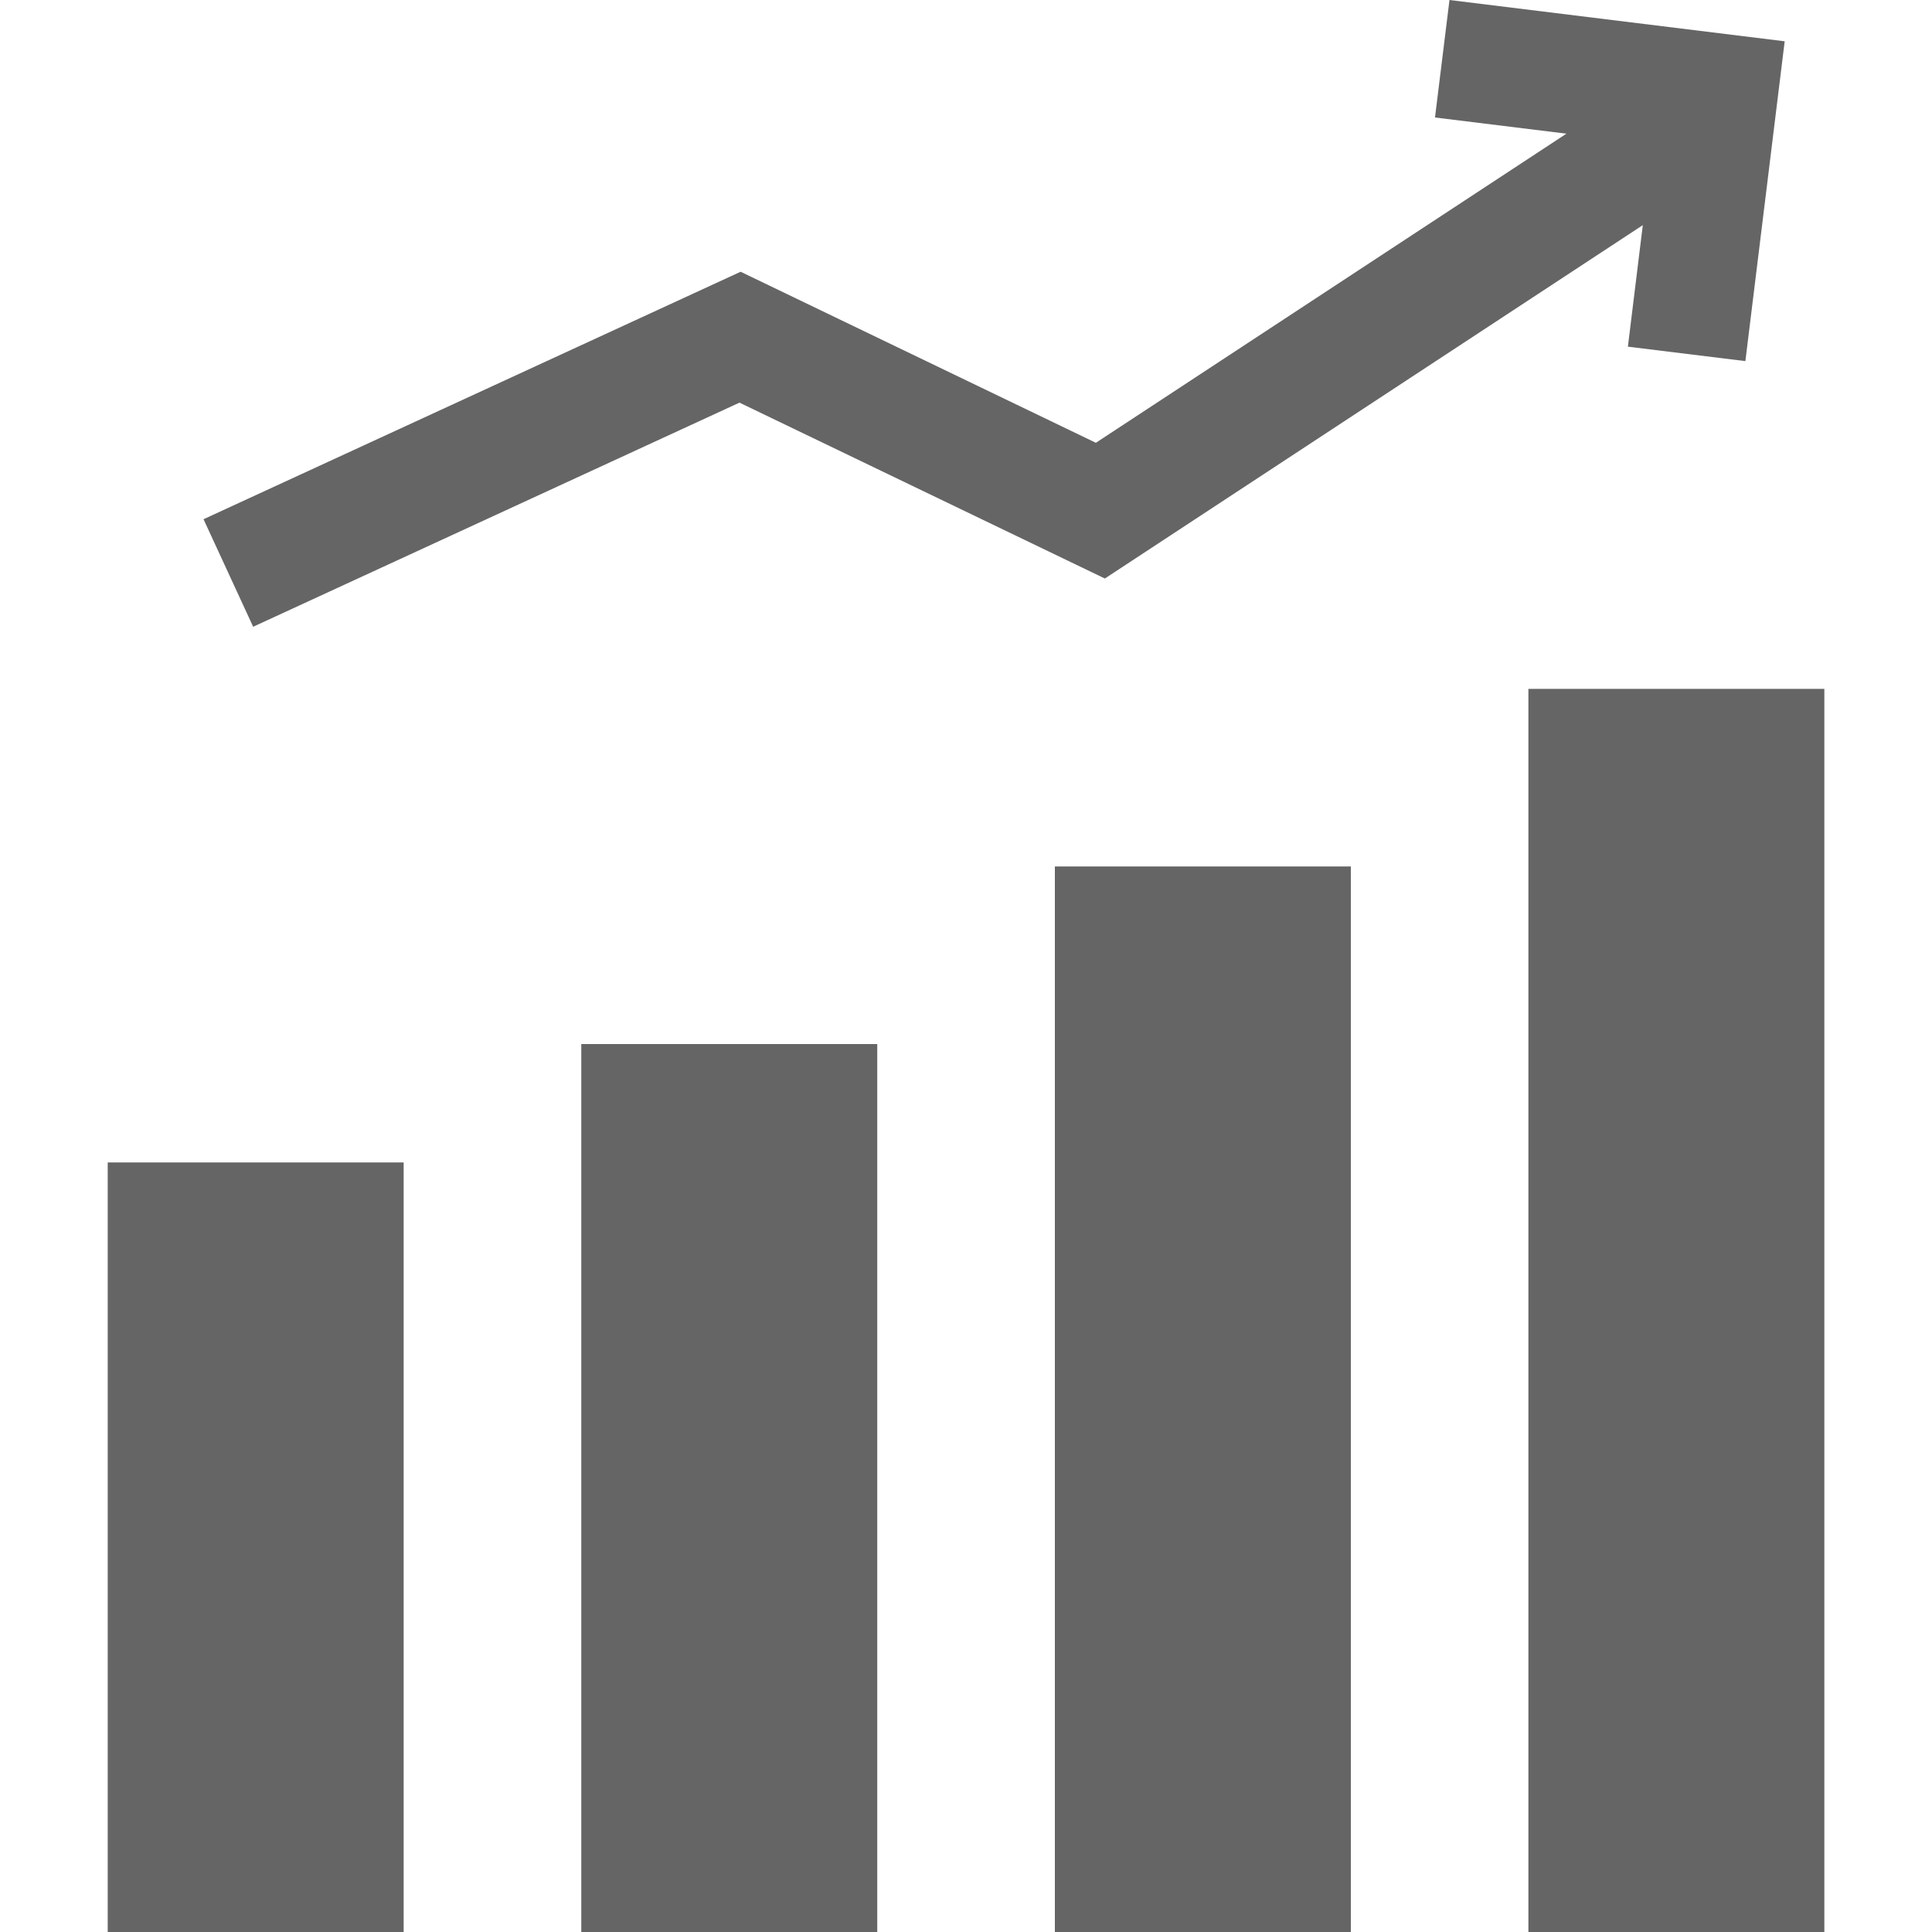 <?xml version="1.0" encoding="utf-8"?>
<svg xmlns="http://www.w3.org/2000/svg" height="32" width="32" viewBox="0 0 32 32">
  <g>
    <path id="path1" transform="rotate(0,16,16) translate(1.784,0) scale(1,1)  " fill="#656565" d="M0,19.254L4.902,19.254 4.902,32 0,32z M7.844,17.293L12.746,17.293 12.746,32 7.844,32z M15.688,14.351L20.59,14.351 20.59,32 15.688,32z M23.531,11.41L28.433,11.41 28.433,32 23.531,32z M22.224,0L27.776,0.684 27.125,5.981 25.179,5.742 25.426,3.729 16.516,9.582 10.464,6.669 2.409,10.381 1.587,8.6 10.483,4.501 16.367,7.334 24.161,2.214 21.984,1.946z" />
  </g>
</svg>

